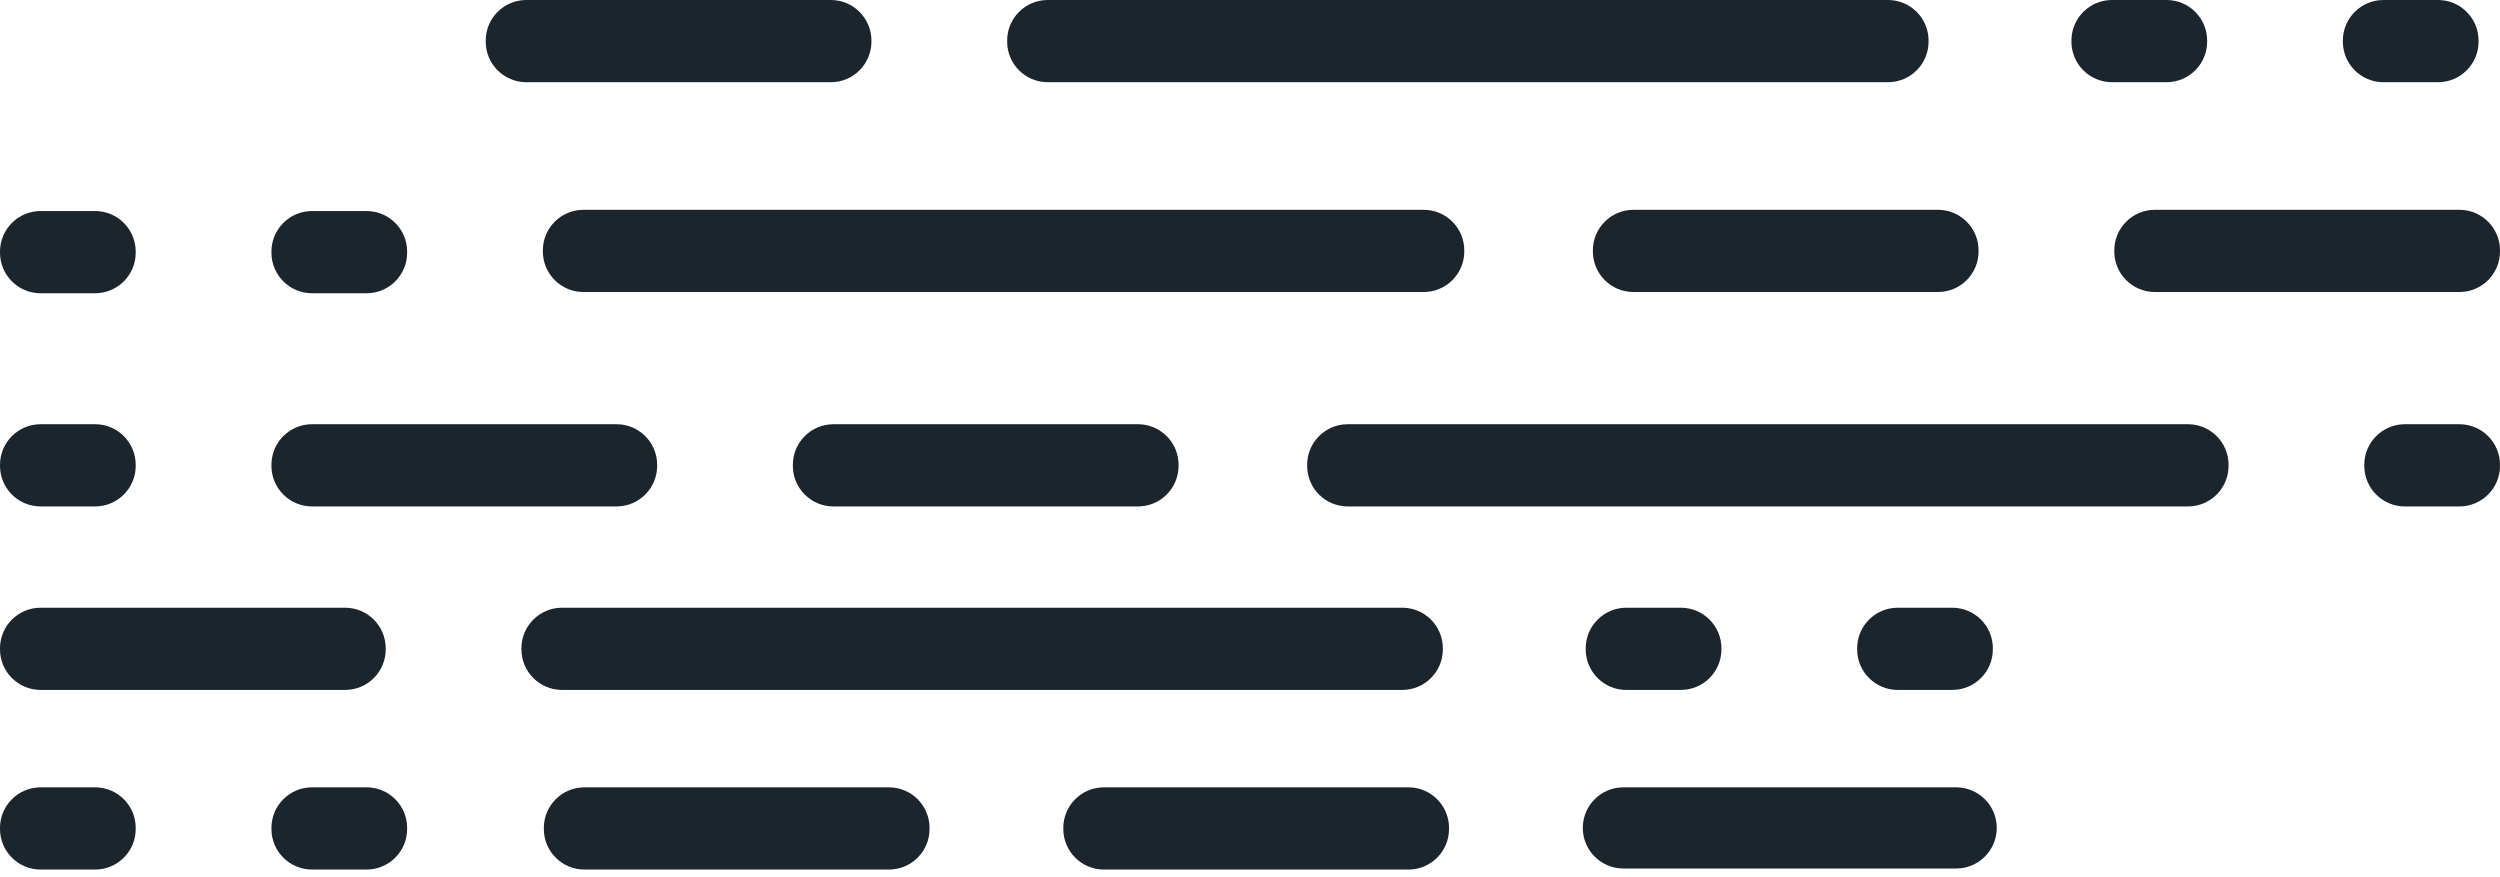 <svg width="308" height="108" viewBox="0 0 308 108" fill="none" xmlns="http://www.w3.org/2000/svg">
<path d="M241 97H200C197.239 97 195 99.239 195 102C195 104.761 197.239 107 200 107H241C243.761 107 246 104.761 246 102C246 99.239 243.761 97 241 97Z" fill="#1D252C"/>
<path d="M173.52 97H136C133.239 97 131 99.239 131 102V102.129C131 104.89 133.239 107.129 136 107.129H173.52C176.281 107.129 178.52 104.89 178.52 102.129V102C178.52 99.239 176.281 97 173.52 97Z" fill="#1D252C"/>
<path d="M109.52 97H72C69.239 97 67 99.239 67 102V102.129C67 104.89 69.239 107.129 72 107.129H109.52C112.281 107.129 114.52 104.89 114.52 102.129V102C114.52 99.239 112.281 97 109.52 97Z" fill="#1D252C"/>
<path d="M11.72 97H5C2.239 97 0 99.239 0 102V102.129C0 104.89 2.239 107.129 5 107.129H11.72C14.481 107.129 16.72 104.89 16.72 102.129V102C16.72 99.239 14.481 97 11.72 97Z" fill="#1D252C"/>
<path d="M240.52 74.871H233.8C231.039 74.871 228.8 77.11 228.8 79.871V80C228.8 82.761 231.039 85 233.8 85H240.52C243.281 85 245.52 82.761 245.52 80V79.871C245.52 77.11 243.281 74.871 240.52 74.871Z" fill="#1D252C"/>
<path d="M207.08 74.871H200.36C197.599 74.871 195.36 77.11 195.36 79.871V80C195.36 82.761 197.599 85 200.36 85H207.08C209.841 85 212.08 82.761 212.08 80V79.871C212.08 77.11 209.841 74.871 207.08 74.871Z" fill="#1D252C"/>
<path d="M45.16 97H38.44C35.679 97 33.44 99.239 33.44 102V102.129C33.44 104.89 35.679 107.129 38.44 107.129H45.16C47.921 107.129 50.16 104.89 50.16 102.129V102C50.16 99.239 47.921 97 45.16 97Z" fill="#1D252C"/>
<path d="M172.76 74.871H69.24C66.479 74.871 64.24 77.11 64.24 79.871V80C64.24 82.761 66.479 85 69.24 85H172.76C175.521 85 177.76 82.761 177.76 80V79.871C177.76 77.11 175.521 74.871 172.76 74.871Z" fill="#1D252C"/>
<path d="M42.52 74.871H5C2.239 74.871 0 77.11 0 79.871V80C0 82.761 2.239 85 5 85H42.52C45.281 85 47.52 82.761 47.52 80V79.871C47.52 77.11 45.281 74.871 42.52 74.871Z" fill="#1D252C"/>
<path d="M296.28 62.393H303C305.761 62.393 308 60.154 308 57.393V57.264C308 54.503 305.761 52.264 303 52.264H296.28C293.519 52.264 291.28 54.503 291.28 57.264V57.393C291.28 60.154 293.519 62.393 296.28 62.393Z" fill="#1D252C"/>
<path d="M166.04 62.393L269.56 62.393C272.321 62.393 274.56 60.154 274.56 57.393V57.264C274.56 54.503 272.321 52.264 269.56 52.264L166.04 52.264C163.279 52.264 161.04 54.503 161.04 57.264V57.393C161.04 60.154 163.279 62.393 166.04 62.393Z" fill="#1D252C"/>
<path d="M102.68 62.393L140.2 62.393C142.961 62.393 145.2 60.154 145.2 57.393V57.264C145.2 54.503 142.961 52.264 140.2 52.264L102.68 52.264C99.918 52.264 97.68 54.503 97.68 57.264V57.393C97.68 60.154 99.918 62.393 102.68 62.393Z" fill="#1D252C"/>
<path d="M38.44 62.393L75.96 62.393C78.721 62.393 80.96 60.154 80.96 57.393V57.264C80.96 54.503 78.721 52.264 75.96 52.264L38.44 52.264C35.678 52.264 33.44 54.503 33.44 57.264V57.393C33.44 60.154 35.678 62.393 38.44 62.393Z" fill="#1D252C"/>
<path d="M5 62.393H11.72C14.481 62.393 16.72 60.154 16.72 57.393V57.264C16.72 54.503 14.481 52.264 11.72 52.264H5C2.239 52.264 1.90735e-06 54.503 1.90735e-06 57.264V57.393C1.90735e-06 60.154 2.239 62.393 5 62.393Z" fill="#1D252C"/>
<path d="M303 25.848H265.48C262.719 25.848 260.48 28.087 260.48 30.848V30.977C260.48 33.739 262.719 35.977 265.48 35.977H303C305.761 35.977 308 33.739 308 30.977V30.848C308 28.087 305.761 25.848 303 25.848Z" fill="#1D252C"/>
<path d="M238.76 25.848H201.24C198.479 25.848 196.24 28.087 196.24 30.848V30.977C196.24 33.739 198.479 35.977 201.24 35.977H238.76C241.521 35.977 243.76 33.739 243.76 30.977V30.848C243.76 28.087 241.521 25.848 238.76 25.848Z" fill="#1D252C"/>
<path d="M175.4 25.848H71.88C69.119 25.848 66.88 28.087 66.88 30.848V30.977C66.88 33.739 69.119 35.977 71.88 35.977H175.4C178.161 35.977 180.4 33.739 180.4 30.977V30.848C180.4 28.087 178.161 25.848 175.4 25.848Z" fill="#1D252C"/>
<path d="M45.16 26H38.44C35.679 26 33.44 28.239 33.44 31V31.129C33.44 33.89 35.679 36.129 38.44 36.129H45.16C47.921 36.129 50.16 33.89 50.16 31.129V31C50.16 28.239 47.921 26 45.16 26Z" fill="#1D252C"/>
<path d="M11.72 26H5C2.239 26 0 28.239 0 31V31.129C0 33.89 2.239 36.129 5 36.129H11.72C14.481 36.129 16.72 33.89 16.72 31.129V31C16.72 28.239 14.481 26 11.72 26Z" fill="#1D252C"/>
<path d="M300.36 0H293.64C290.879 0 288.64 2.239 288.64 5V5.129C288.64 7.89 290.879 10.129 293.64 10.129H300.36C303.121 10.129 305.36 7.89 305.36 5.129V5C305.36 2.239 303.121 0 300.36 0Z" fill="#1D252C"/>
<path d="M266.92 0H260.2C257.439 0 255.2 2.239 255.2 5V5.129C255.2 7.89 257.439 10.129 260.2 10.129H266.92C269.681 10.129 271.92 7.89 271.92 5.129V5C271.92 2.239 269.681 0 266.92 0Z" fill="#1D252C"/>
<path d="M232.6 0H129.08C126.319 0 124.08 2.239 124.08 5V5.129C124.08 7.89 126.319 10.129 129.08 10.129H232.6C235.361 10.129 237.6 7.89 237.6 5.129V5C237.6 2.239 235.361 0 232.6 0Z" fill="#1D252C"/>
<path d="M102.36 0H64.84C62.079 0 59.84 2.239 59.84 5V5.129C59.84 7.89 62.079 10.129 64.84 10.129H102.36C105.121 10.129 107.36 7.89 107.36 5.129V5C107.36 2.239 105.121 0 102.36 0Z" fill="#1D252C"/>
</svg>

